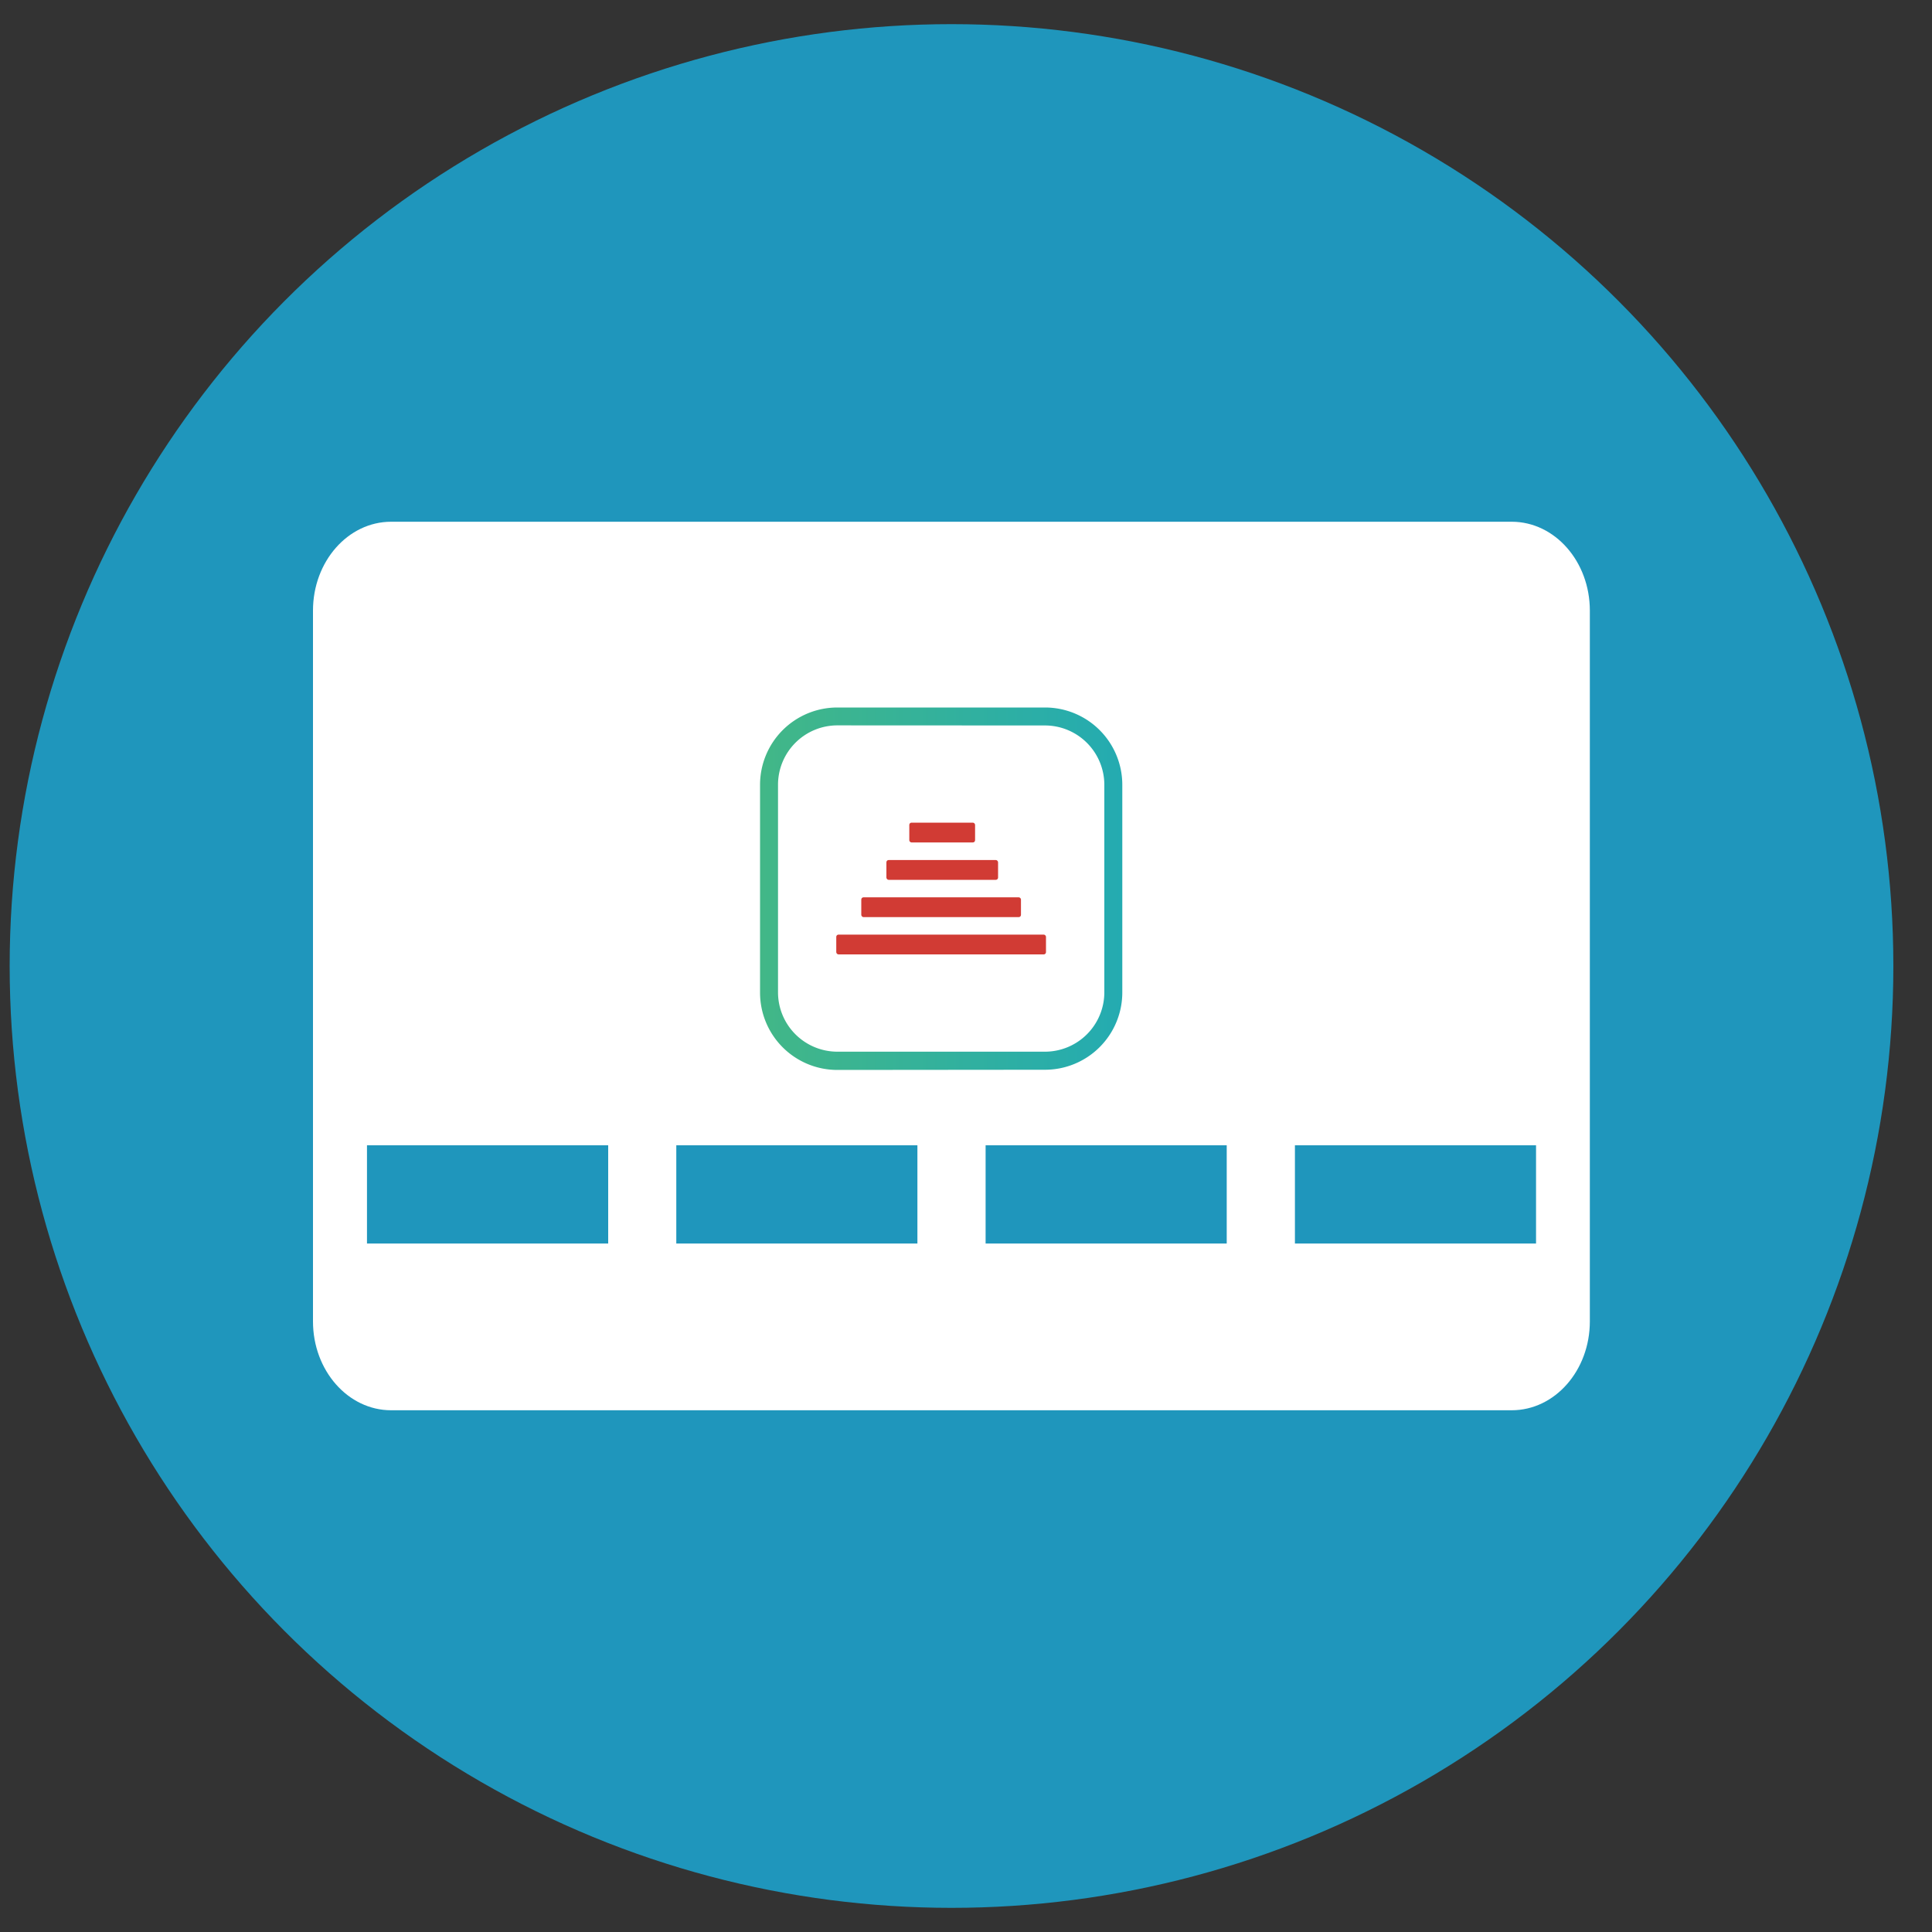 <svg id="Layer_1" data-name="Layer 1" xmlns="http://www.w3.org/2000/svg" xmlns:xlink="http://www.w3.org/1999/xlink" viewBox="0 0 200 200"><rect x="0" y="0" width="200" height="200" fill="#333333" stroke="none"/><defs><style>.cls-1{fill:#1f96bc;}.cls-2{fill:#fff;}.cls-3{fill:url(#linear-gradient);}.cls-4{fill:#d13b34;}</style><linearGradient id="linear-gradient" x1="78.65" y1="91.98" x2="116.21" y2="91.98" gradientUnits="userSpaceOnUse"><stop offset="0" stop-color="#42b787"/><stop offset="1" stop-color="#24abb1"/></linearGradient></defs><title>Artboard 1 copy</title><circle class="cls-1" cx="98.5" cy="100" r="97.5"/><path class="cls-2" d="M164.58,136.79c0,5.08-3.62,9.2-8.09,9.2h-116c-4.47,0-8.09-4.12-8.09-9.2V63.21c0-5.08,3.62-9.2,8.09-9.2h116c4.47,0,8.09,4.12,8.09,9.2Z"/><rect class="cls-1" x="37.99" y="118.56" width="24.97" height="10.17"/><rect class="cls-1" x="70.01" y="118.56" width="24.96" height="10.17"/><rect class="cls-1" x="102.03" y="118.56" width="24.96" height="10.17"/><rect class="cls-1" x="134.05" y="118.56" width="24.96" height="10.17"/><g id="_Group_" data-name="&lt;Group&gt;"><g id="_Group_2" data-name="&lt;Group&gt;"><path id="_Compound_Path_" data-name="&lt;Compound Path&gt;" class="cls-3" d="M86.68,110.76a8,8,0,0,1-8-8V81.24a8,8,0,0,1,8-8h21.5a8,8,0,0,1,8,8v21.5a8,8,0,0,1-8,8Zm0-35.67a6.15,6.15,0,0,0-6.14,6.14v21.5a6.15,6.15,0,0,0,6.14,6.14h21.5a6.15,6.15,0,0,0,6.14-6.14V81.24a6.15,6.15,0,0,0-6.14-6.14Z"/></g><g id="_Group_3" data-name="&lt;Group&gt;"><rect id="_Path_" data-name="&lt;Path&gt;" class="cls-4" x="86.57" y="96.75" width="21.71" height="2.05" rx="0.23" ry="0.23"/><rect id="_Path_2" data-name="&lt;Path&gt;" class="cls-4" x="89.16" y="92.89" width="16.53" height="2.05" rx="0.23" ry="0.23"/><rect id="_Path_3" data-name="&lt;Path&gt;" class="cls-4" x="91.76" y="89.03" width="11.56" height="2.05" rx="0.23" ry="0.23"/><rect id="_Path_4" data-name="&lt;Path&gt;" class="cls-4" x="94.13" y="85.16" width="6.81" height="2.05" rx="0.23" ry="0.23"/></g></g></svg>